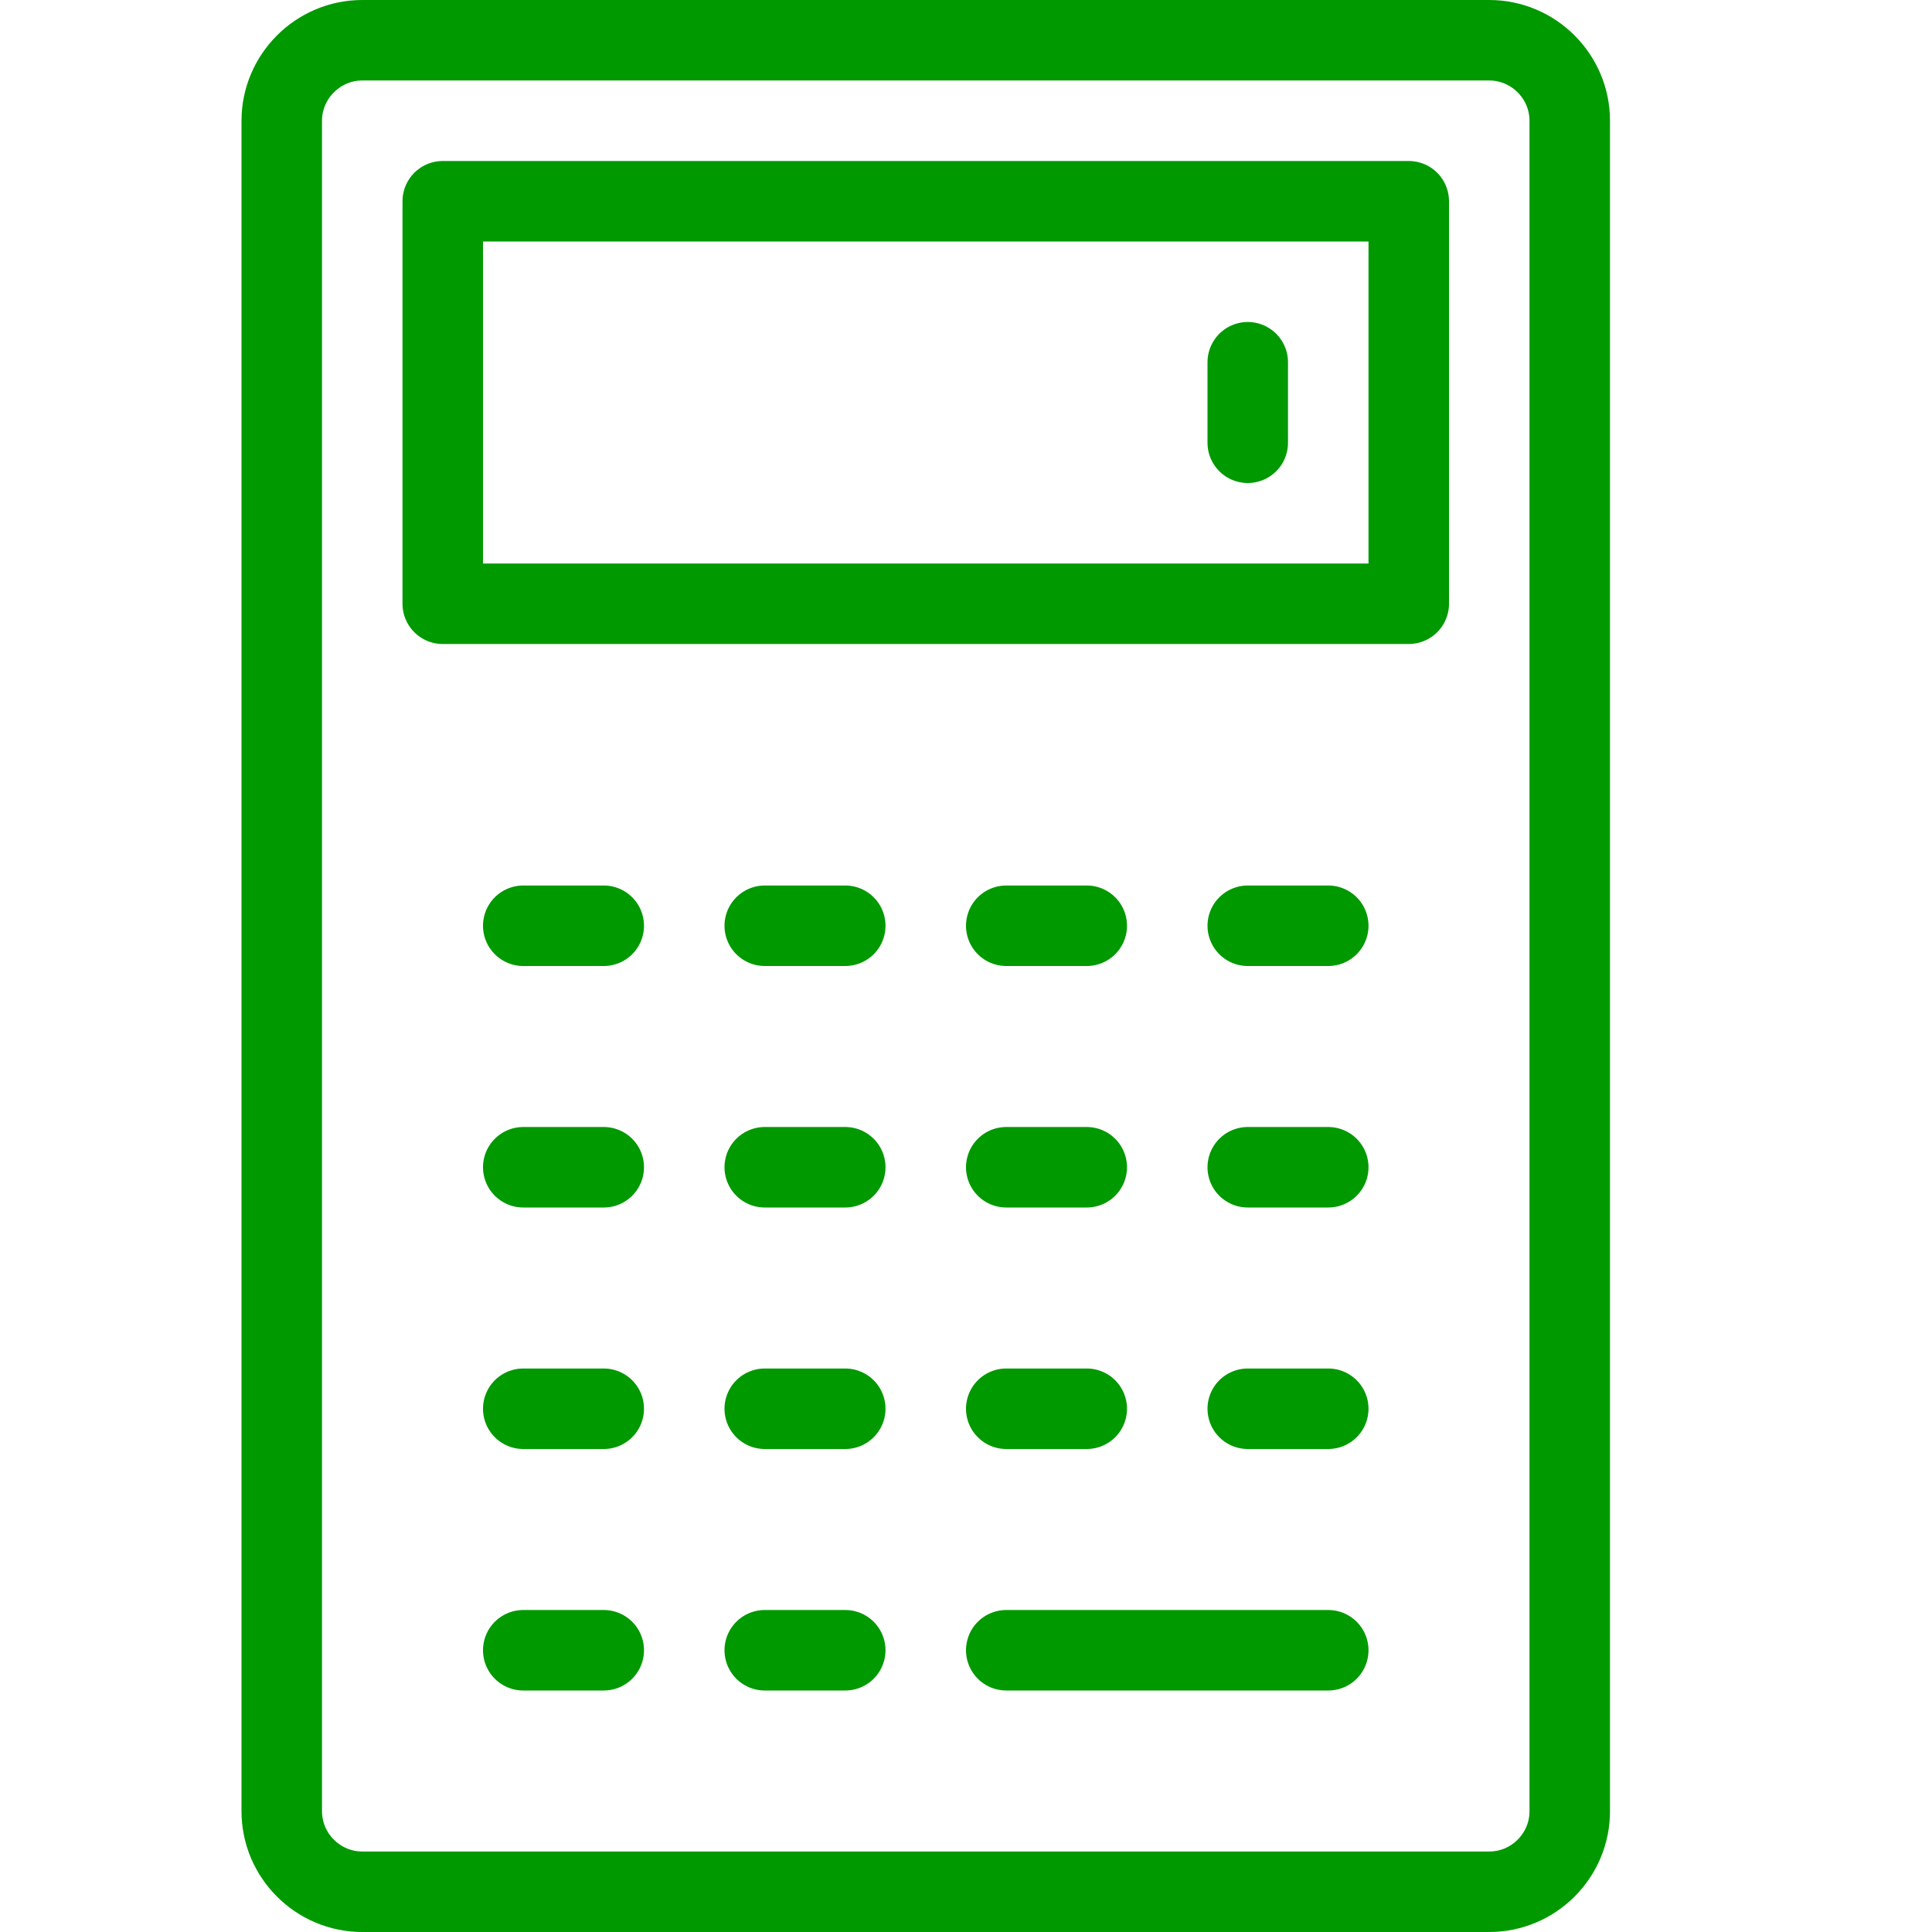 <?xml version="1.0" encoding="UTF-8"?>
<svg width="48px" height="48px" viewBox="0 0 48 48" version="1.1" xmlns="http://www.w3.org/2000/svg" xmlns:xlink="http://www.w3.org/1999/xlink">
    <!-- Generator: Sketch 48.2 (47327) - http://www.bohemiancoding.com/sketch -->
    <title>icon-calculator</title>
    <desc>Created with Sketch.</desc>
    <defs></defs>
    <g id="Exports" stroke="none" stroke-width="1" fill="none" fill-rule="evenodd">
        <g id="icon-calculator">
            <g>
                <g>
                    <rect id="bound" x="0" y="0" width="48" height="48"></rect>
                    <path d="M39,45 C39,46.1 38.102,47 37,47 L9,47 C7.9,47 7,46.1 7,45 L7,3 C7,1.902 7.9,1 9,1 L37,1 C38.102,1 39,1.902 39,3 L39,45 Z" id="Shape" stroke="#009900" stroke-width="2" stroke-linecap="round" stroke-linejoin="round"></path>
                    <rect id="Rectangle-path" stroke="#009900" stroke-width="2" stroke-linecap="round" stroke-linejoin="round" x="11" y="5" width="24" height="10"></rect>
                    <path d="M31,9 L31,11" id="Shape" stroke="#009900" stroke-width="2" stroke-linecap="round" stroke-linejoin="round"></path>
                    <path d="M13,23 L15,23" id="Shape" stroke="#009900" stroke-width="2" stroke-linecap="round" stroke-linejoin="round"></path>
                    <path d="M19,23 L21,23" id="Shape" stroke="#009900" stroke-width="2" stroke-linecap="round" stroke-linejoin="round"></path>
                    <path d="M25,23 L27,23" id="Shape" stroke="#009900" stroke-width="2" stroke-linecap="round" stroke-linejoin="round"></path>
                    <path d="M31,23 L33,23" id="Shape" stroke="#009900" stroke-width="2" stroke-linecap="round" stroke-linejoin="round"></path>
                    <path d="M13,29 L15,29" id="Shape" stroke="#009900" stroke-width="2" stroke-linecap="round" stroke-linejoin="round"></path>
                    <path d="M19,29 L21,29" id="Shape" stroke="#009900" stroke-width="2" stroke-linecap="round" stroke-linejoin="round"></path>
                    <path d="M25,29 L27,29" id="Shape" stroke="#009900" stroke-width="2" stroke-linecap="round" stroke-linejoin="round"></path>
                    <path d="M31,29 L33,29" id="Shape" stroke="#009900" stroke-width="2" stroke-linecap="round" stroke-linejoin="round"></path>
                    <path d="M13,35 L15,35" id="Shape" stroke="#009900" stroke-width="2" stroke-linecap="round" stroke-linejoin="round"></path>
                    <path d="M19,35 L21,35" id="Shape" stroke="#009900" stroke-width="2" stroke-linecap="round" stroke-linejoin="round"></path>
                    <path d="M25,35 L27,35" id="Shape" stroke="#009900" stroke-width="2" stroke-linecap="round" stroke-linejoin="round"></path>
                    <path d="M31,35 L33,35" id="Shape" stroke="#009900" stroke-width="2" stroke-linecap="round" stroke-linejoin="round"></path>
                    <path d="M13,41 L15,41" id="Shape" stroke="#009900" stroke-width="2" stroke-linecap="round" stroke-linejoin="round"></path>
                    <path d="M19,41 L21,41" id="Shape" stroke="#009900" stroke-width="2" stroke-linecap="round" stroke-linejoin="round"></path>
                    <path d="M25,41 L33,41" id="Shape" stroke="#009900" stroke-width="2" stroke-linecap="round" stroke-linejoin="round"></path>
                </g>
            </g>
        </g>
    </g>
</svg>
